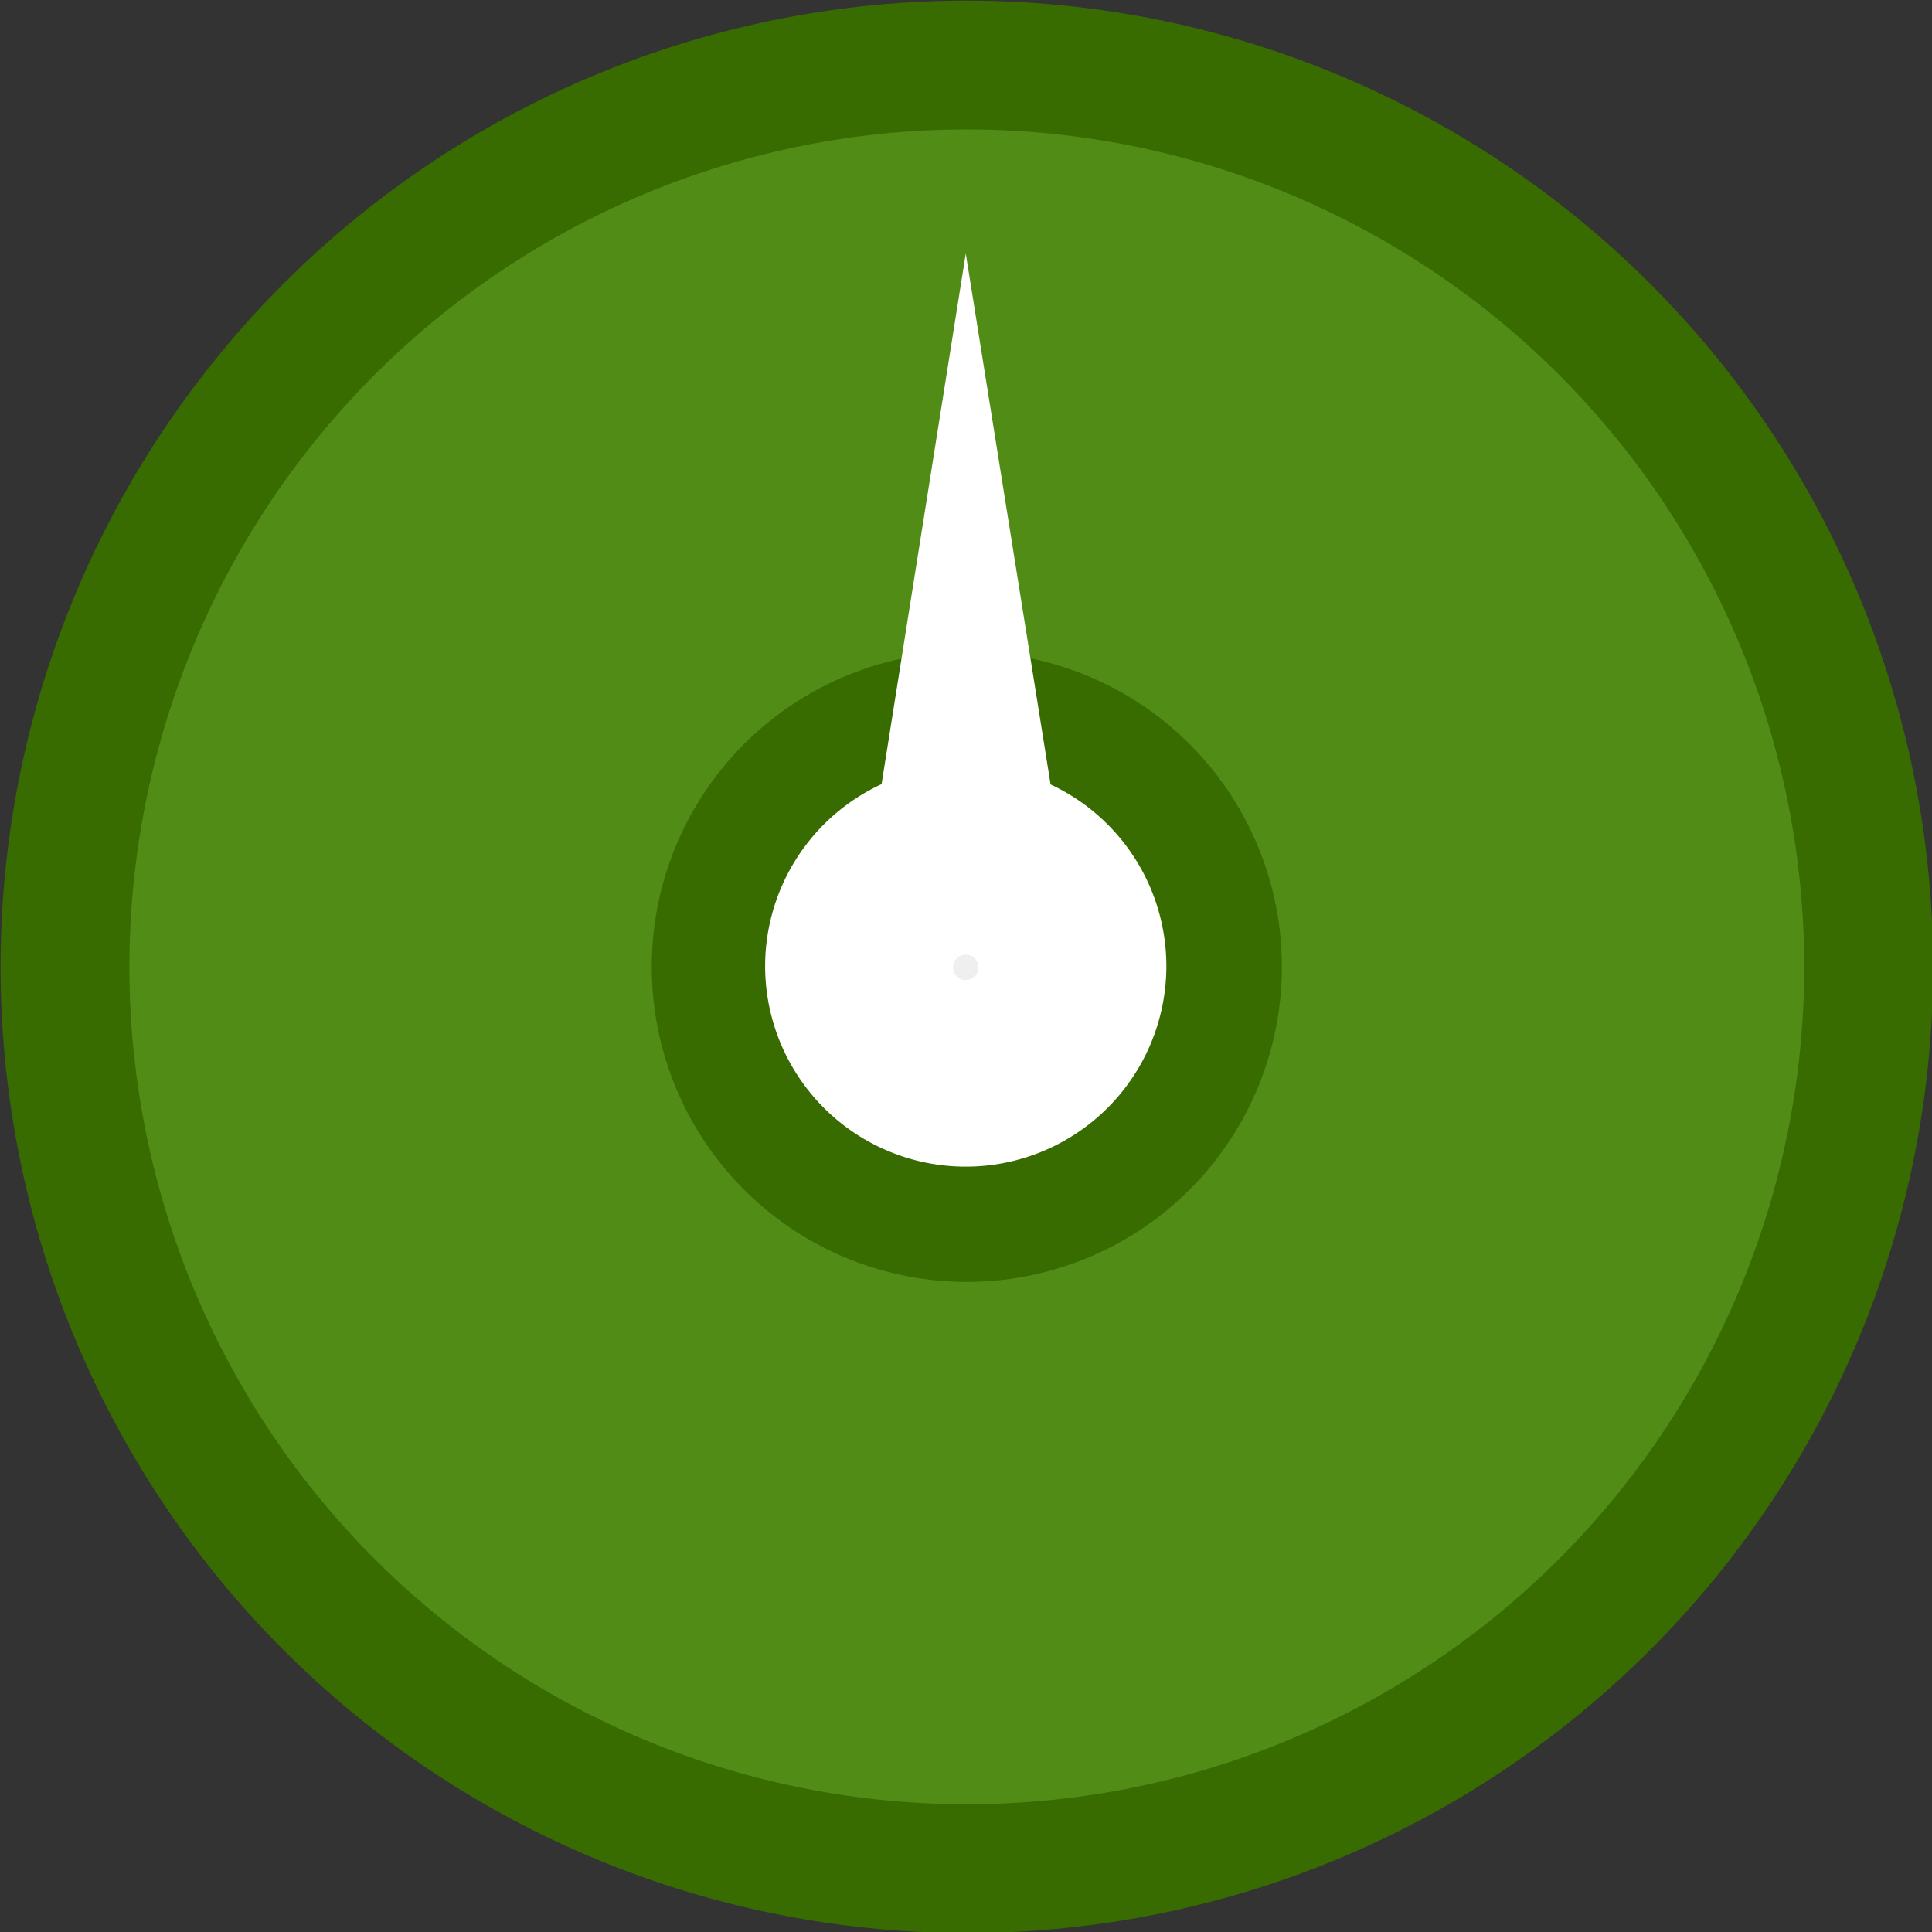 <svg xmlns:svg="http://www.w3.org/2000/svg" xmlns="http://www.w3.org/2000/svg" width="152" height="152" viewBox="-76 -76 152 152" id="svg2" version="1.1">
  <rect x="-76" y="-76" width="152" height="152" fill="#333333" stroke="none"/>
  <defs id="defs4"/>
  <g id="layer1" transform="translate(-138.169,-56.231)">
    <g id="group-full-watch" transform="translate(32.325,-116.673)">
      <g id="g4248" transform="matrix(1.001,0,0,1.001,-74.335,46.127)">
        <circle id="path4239" cx="180" cy="126.648" r="66.573" style="color-interpolation-filters:linearRGB;color-interpolation:sRGB;color-rendering:auto;fill:#518c16;image-rendering:auto;isolation:auto;mix-blend-mode:normal;shape-rendering:auto;solid-color:#000000;solid-opacity:1;text-rendering:auto"/>
        <g transform="matrix(1.772,0,0,1.772,-79.407,-157.824)" id="g4235">
          <path id="circle4203" d="m146.428 117.72a42.857 42.857 0 0 0-42.857 42.855 42.857 42.857 0 0 0 42.857 42.857 42.857 42.857 0 0 0 42.857-42.857 42.857 42.857 0 0 0-42.857-42.855zm0 5.713a37.143 37.143 0 0 1 37.143 37.143 37.143 37.143 0 0 1-37.143 37.145 37.143 37.143 0 0 1-37.143-37.145 37.143 37.143 0 0 1 37.143-37.143z" style="color-interpolation-filters:linearRGB;color-interpolation:sRGB;color-rendering:auto;fill:#386b00;image-rendering:auto;isolation:auto;mix-blend-mode:normal;shape-rendering:auto;solid-color:#000000;solid-opacity:1;text-rendering:auto"/>
          <path id="circle4229" d="m146.427 146.604a13.973 13.973 0 0 0-13.973 13.973 13.973 13.973 0 0 0 13.973 13.973 13.973 13.973 0 0 0 13.975-13.973 13.973 13.973 0 0 0-13.975-13.973zm0 5.176a8.796 8.796 0 0 1 8.797 8.797 8.796 8.796 0 0 1-8.797 8.795 8.796 8.796 0 0 1-8.795-8.795 8.796 8.796 0 0 1 8.795-8.797z" style="color-interpolation-filters:linearRGB;color-interpolation:sRGB;color-rendering:auto;fill:#386b00;image-rendering:auto;isolation:auto;mix-blend-mode:normal;shape-rendering:auto;solid-color:#000000;solid-opacity:1;text-rendering:auto"/>
        </g>
        <g id="g-needle" transform="translate(179.979,126.757)" data-ng-class="needle_class">
          <path d="M0.002-56.105-6.616-14.4A15.768 15.768 0 0 0-15.768-0.104 15.768 15.768 0 0 0 0.002 15.663 15.768 15.768 0 0 0 15.768-0.104 15.768 15.768 0 0 0 6.668-14.376L0.002-56.105Z" id="watch-pointer" style="color-interpolation-filters:linearRGB;color-interpolation:sRGB;color-rendering:auto;fill:#fff;image-rendering:auto;isolation:auto;mix-blend-mode:normal;shape-rendering:auto;solid-color:#000000;solid-opacity:1;text-rendering:auto"/>
          <circle id="circle4205" cx="0" cy="0" r="1" fill="#efefef"/>
        </g>
      </g>
    </g>
  </g>
</svg>

